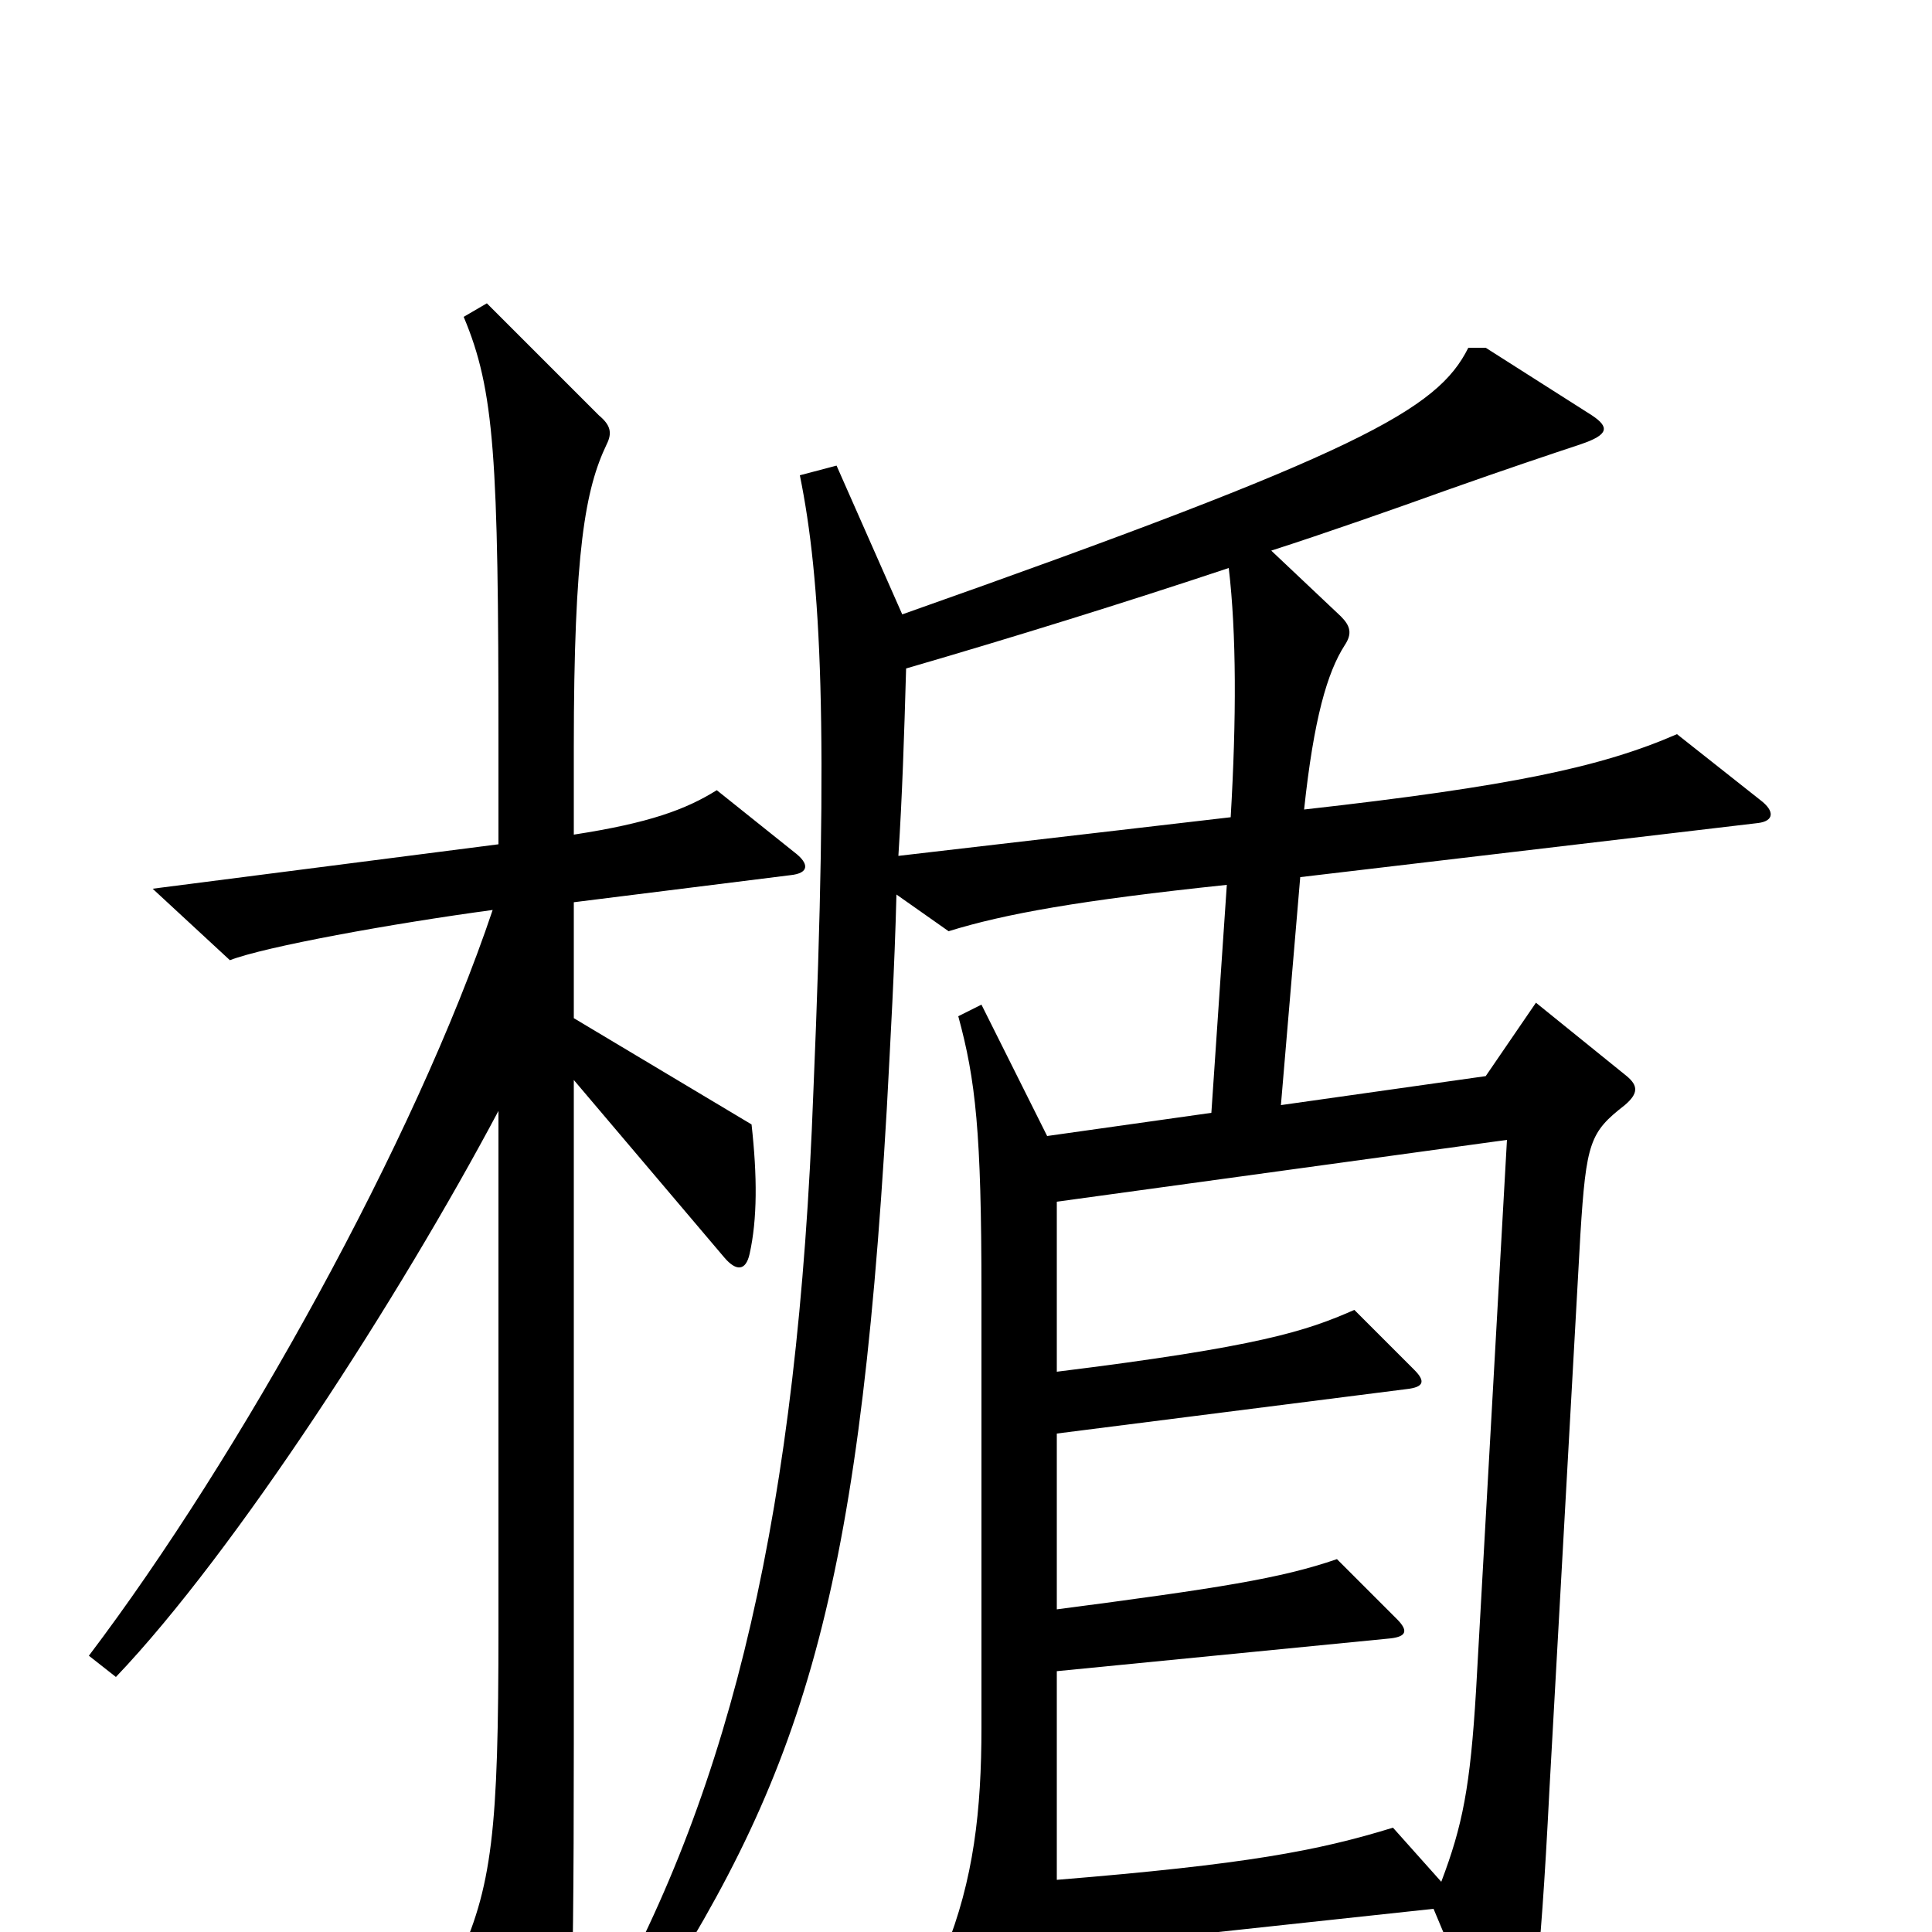 <svg xmlns="http://www.w3.org/2000/svg" viewBox="0 -1000 1000 1000">
	<path fill="#000000" d="M411 -559L371 -591C355 -581 336 -574 297 -568V-613C297 -715 303 -747 314 -770C317 -776 316 -780 310 -785L252 -843L240 -836C256 -798 258 -763 258 -615V-563L79 -540L119 -503C137 -510 203 -522 255 -529C215 -410 124 -246 46 -143L60 -132C122 -197 207 -329 258 -425V-157C258 -53 255 -23 236 17L276 91C282 101 288 101 290 91C295 71 297 55 297 -97V-441L375 -349C381 -342 386 -342 388 -351C392 -369 392 -391 389 -418L297 -473V-533L409 -547C419 -548 419 -553 411 -559ZM911 -586L868 -620C829 -603 782 -593 675 -581C680 -628 687 -652 696 -666C700 -672 699 -676 694 -681L658 -715C686 -724 723 -737 748 -746C779 -757 803 -765 818 -770C833 -775 833 -779 824 -785L769 -820H760C744 -788 705 -766 467 -682L433 -759L414 -754C425 -700 429 -624 421 -435C413 -219 379 -76 312 43L328 52C414 -78 444 -166 459 -426C461 -464 463 -498 464 -537L491 -518C520 -527 559 -534 635 -542L627 -424L542 -412L508 -480L496 -474C505 -441 508 -414 508 -331V-106C508 -63 504 -27 489 10L521 87C525 96 531 97 535 87C543 67 547 41 547 9L742 -12L773 62C777 71 783 72 787 63C793 49 797 25 802 -74L818 -361C821 -409 823 -414 841 -428C848 -434 848 -438 842 -443L795 -481L769 -443L663 -428L673 -546L910 -574C918 -575 919 -580 911 -586ZM637 -577L465 -557C467 -588 468 -619 469 -654C524 -670 582 -688 636 -706C640 -672 640 -628 637 -577ZM780 -410L764 -125C761 -75 757 -55 746 -26L721 -54C682 -42 645 -35 547 -27V-135L720 -152C728 -153 729 -156 723 -162L692 -193C663 -183 631 -178 547 -167V-258L728 -281C737 -282 738 -285 732 -291L701 -322C676 -311 652 -303 547 -290V-378Z"/>
</svg>